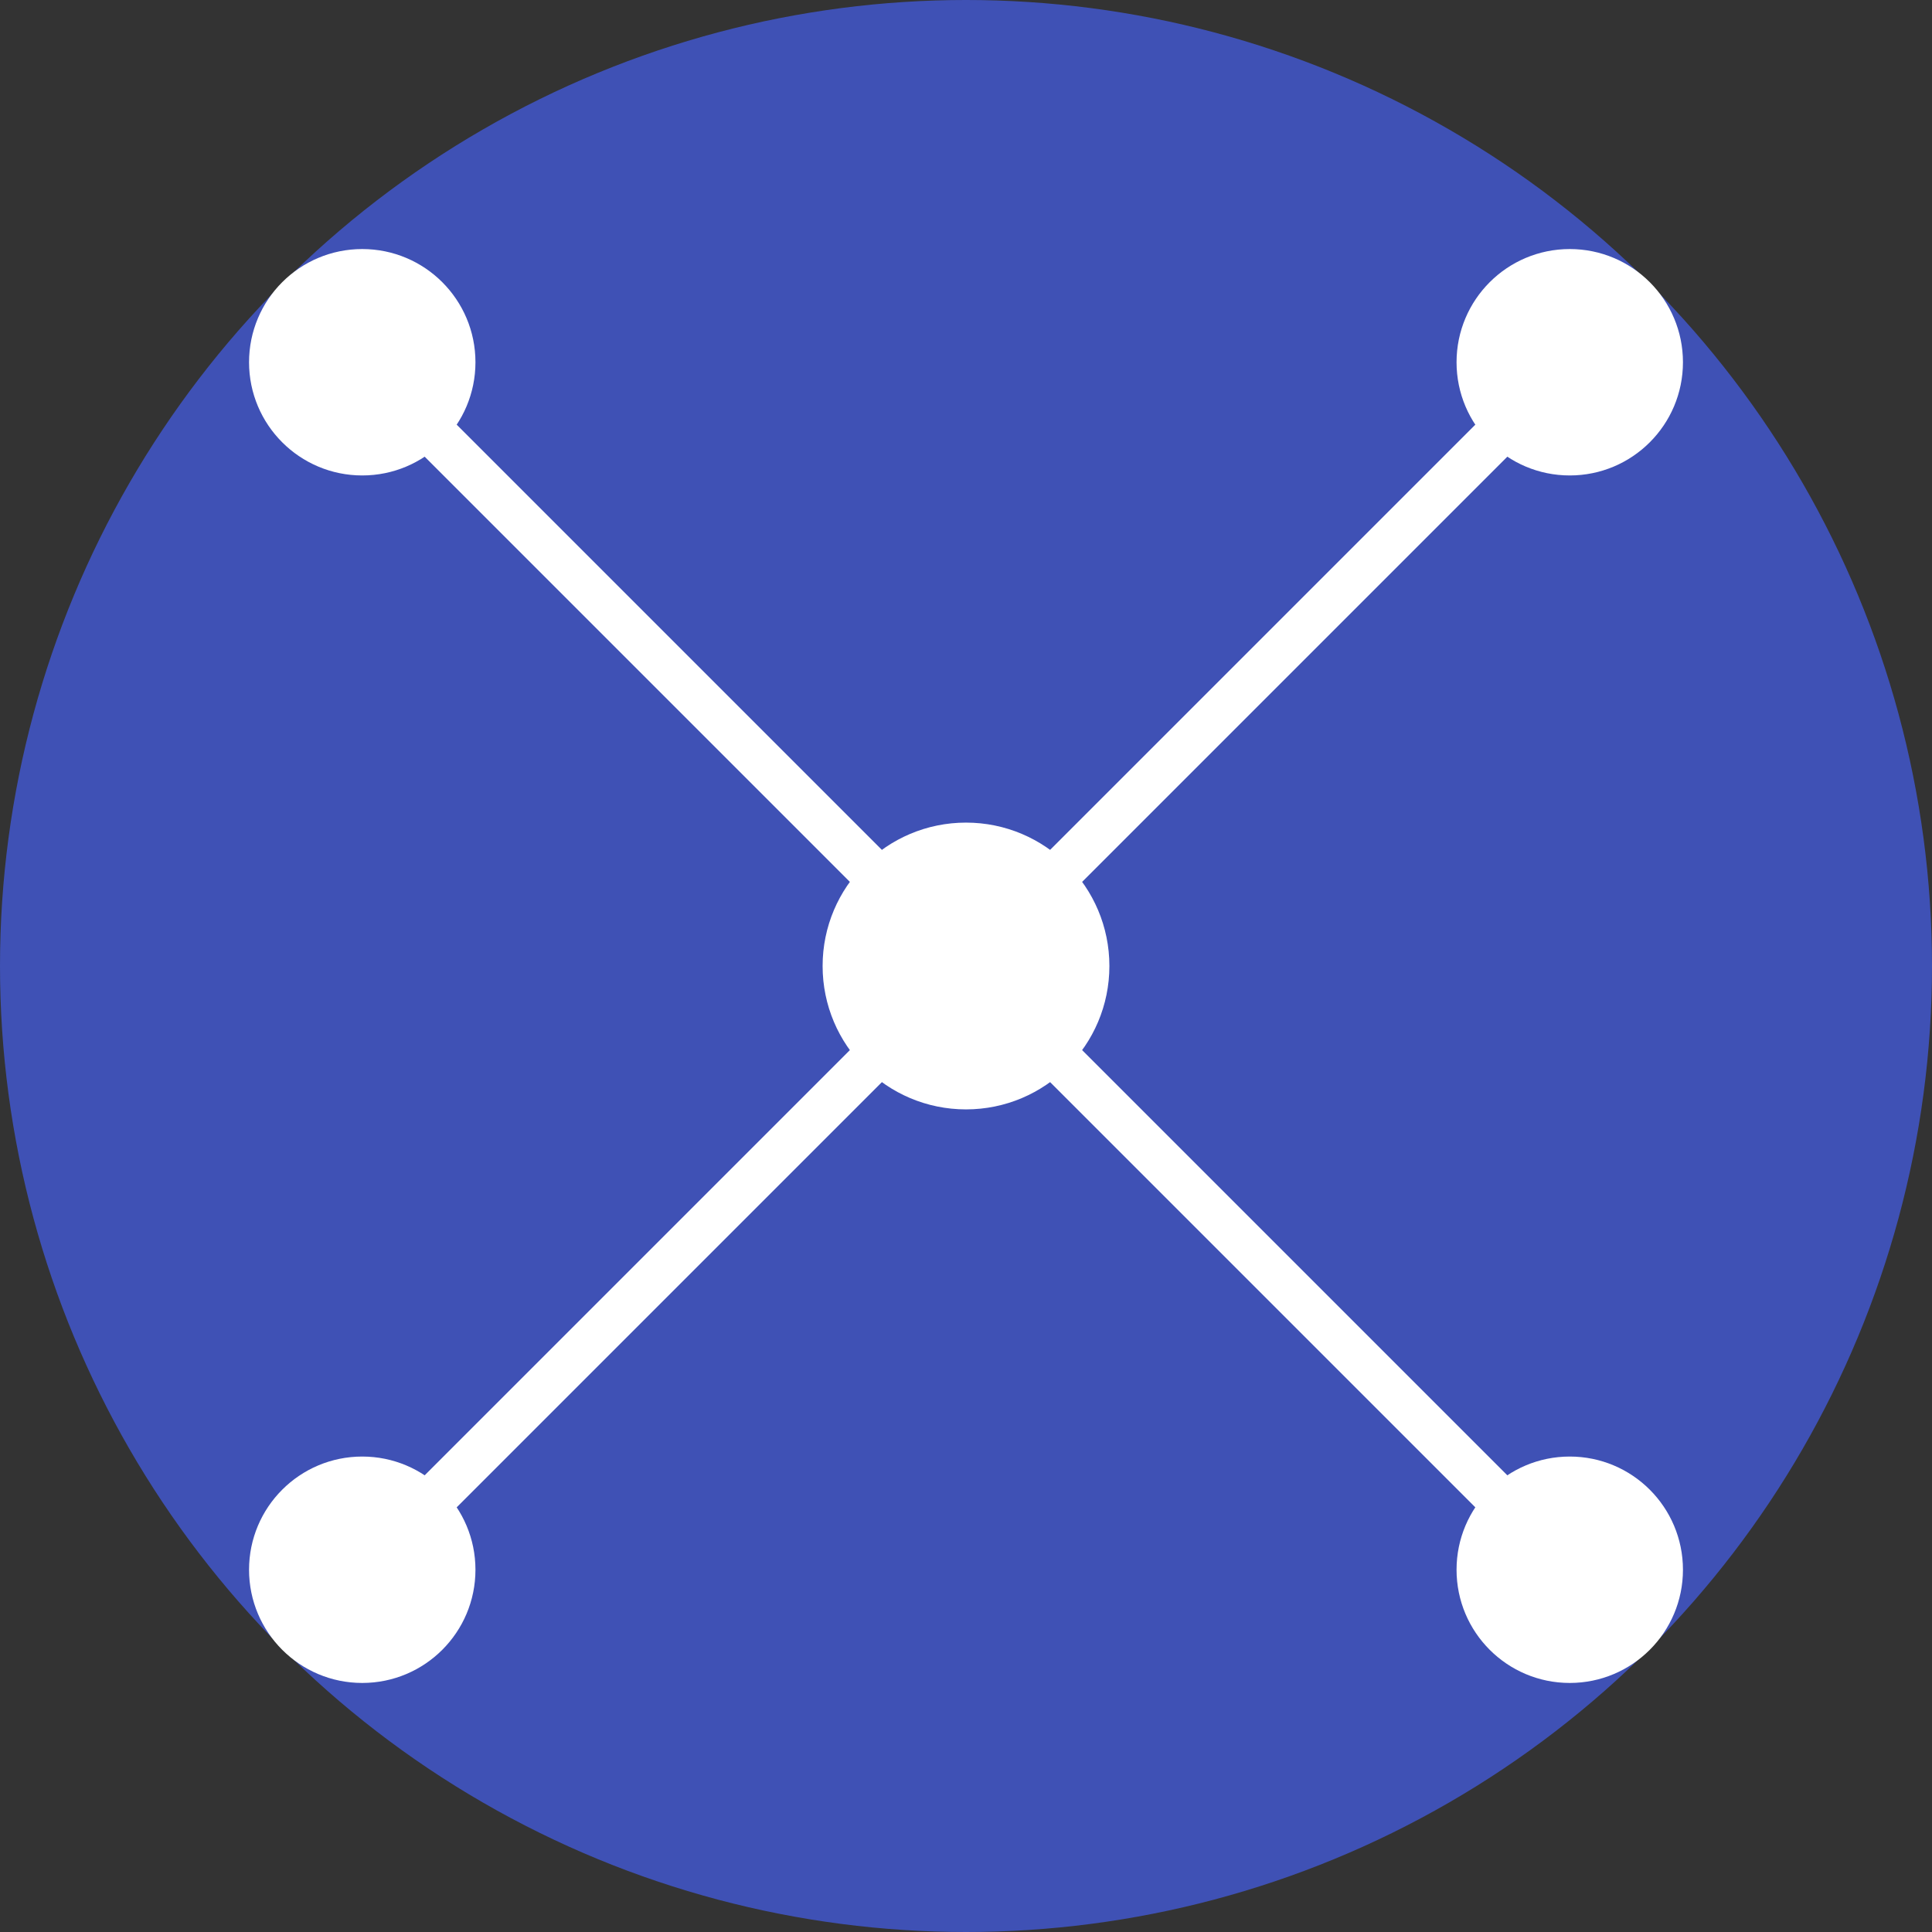 <?xml version="1.0" encoding="UTF-8"?>
<svg xmlns="http://www.w3.org/2000/svg" width="64" height="64" viewBox="0 0 64 64" fill="none">
  <rect x="0" y="0" width="64" height="64" fill="#333333" stroke="none"/>
  <!-- Background lingkaran ungu -->
  <circle cx="32" cy="32" r="32" fill="#3f51b5"/>

  <!-- Neural Network Icon -->
  <g transform="translate(32, 32)">
    <!-- Neuron tengah -->
    <circle cx="0" cy="0" r="4" fill="white" stroke="white" stroke-width="1.5"/>

    <!-- Lapisan neuron pertama -->
    <circle cx="-20" cy="-20" r="3" fill="white" stroke="white" stroke-width="1.5"/>
    <circle cx="20" cy="-20" r="3" fill="white" stroke="white" stroke-width="1.5"/>
    <circle cx="-20" cy="20" r="3" fill="white" stroke="white" stroke-width="1.5"/>
    <circle cx="20" cy="20" r="3" fill="white" stroke="white" stroke-width="1.5"/>

    <!-- Koneksi antar neuron -->
    <line x1="-20" y1="-20" x2="0" y2="0" stroke="white" stroke-width="1.5" stroke-linecap="round"/>
    <line x1="20" y1="-20" x2="0" y2="0" stroke="white" stroke-width="1.5" stroke-linecap="round"/>
    <line x1="-20" y1="20" x2="0" y2="0" stroke="white" stroke-width="1.5" stroke-linecap="round"/>
    <line x1="20" y1="20" x2="0" y2="0" stroke="white" stroke-width="1.5" stroke-linecap="round"/>
  </g>
</svg>